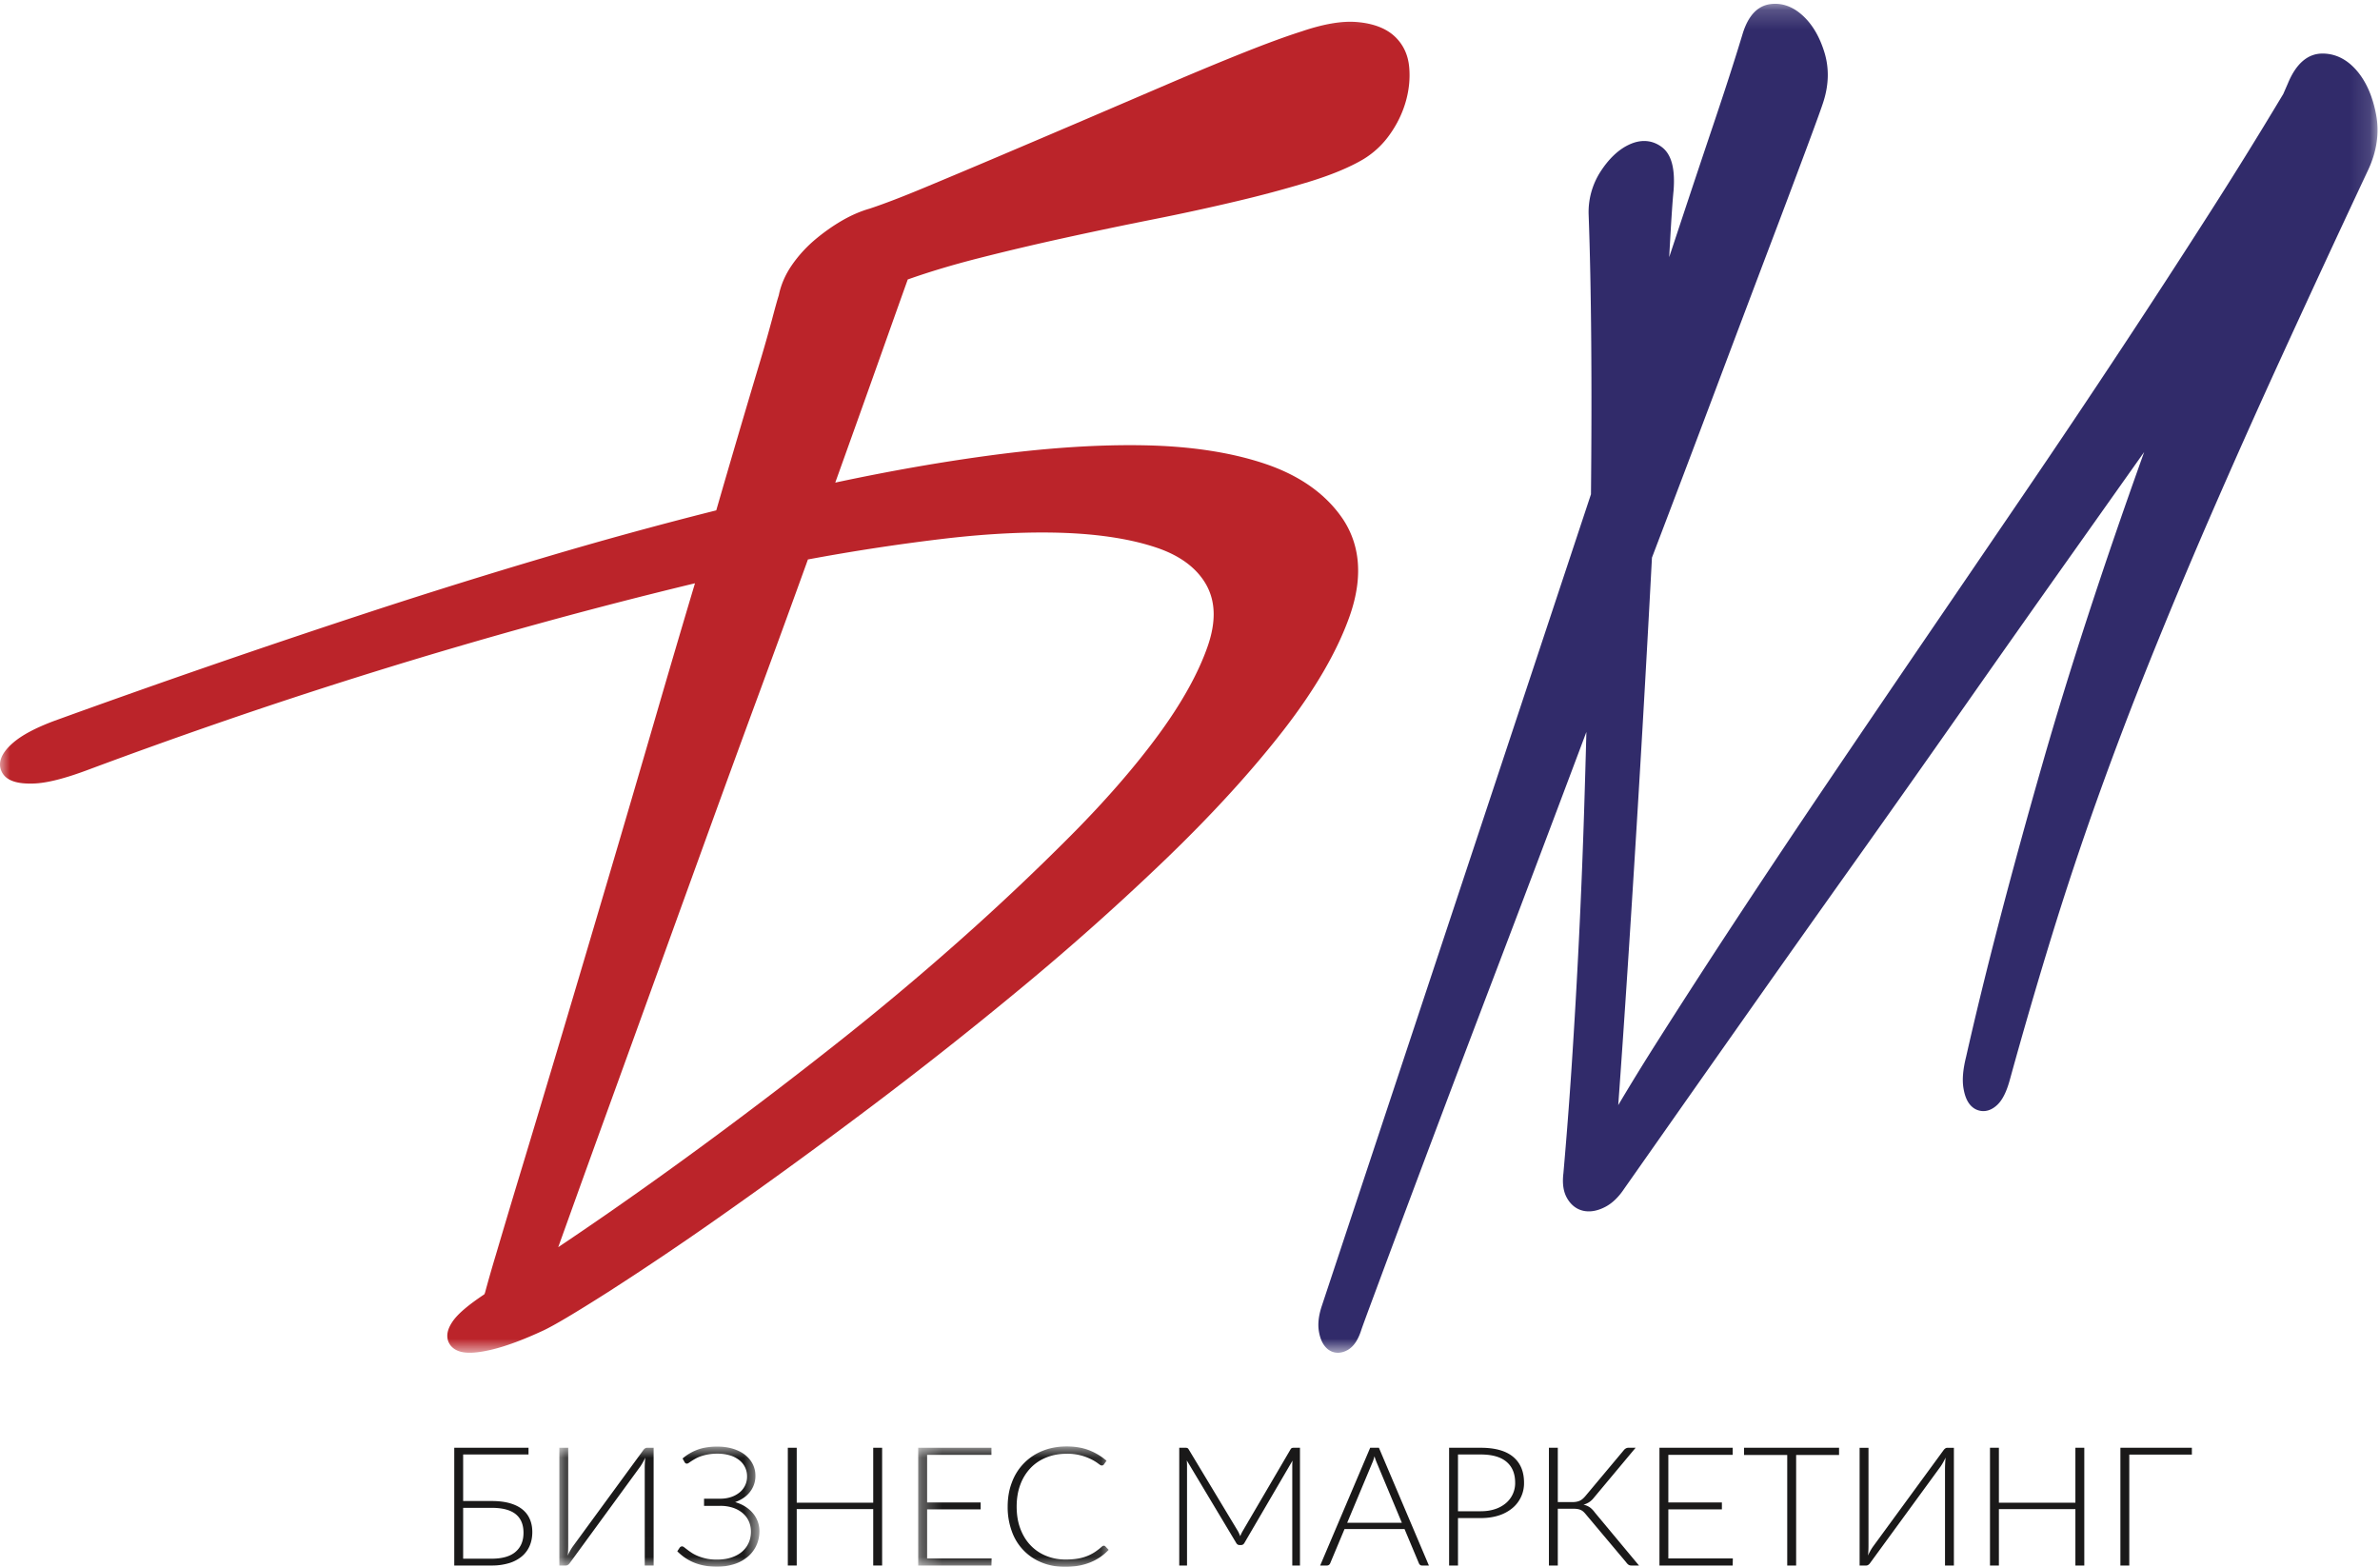 <svg width="120" height="79" viewBox="0 0 120 79" fill="none" xmlns="http://www.w3.org/2000/svg"><mask id="a" maskUnits="userSpaceOnUse" x="0" y="0" width="120" height="69"><path fill-rule="evenodd" clip-rule="evenodd" d="M0 .191h119.876v68.016H0V.19z" fill="#fff"/></mask><g mask="url(#a)" fill-rule="evenodd" clip-rule="evenodd"><path d="M60.886 32.6c-.468 1.343-1.293 2.829-2.454 4.416-1.178 1.61-2.66 3.318-4.404 5.076a123.574 123.574 0 0 1-5.678 5.358 140.291 140.291 0 0 1-6.246 5.225 240.403 240.403 0 0 1-6.142 4.693 219.614 219.614 0 0 1-5.324 3.816c-.943.652-1.776 1.22-2.492 1.698l.816-2.27c.562-1.563 1.2-3.328 1.915-5.296a6248.35 6248.35 0 0 0 2.302-6.358c.82-2.268 1.664-4.598 2.53-6.987.895-2.469 1.776-4.88 2.62-7.166.834-2.263 1.643-4.48 2.407-6.597a104.98 104.98 0 0 1 6.928-1.054c2.257-.262 4.32-.356 6.131-.28 1.785.077 3.315.328 4.546.748 1.155.394 1.982 1.008 2.456 1.822.498.865.527 1.897.089 3.157zm7.165-1.54c.661-1.88.554-3.514-.323-4.86-.846-1.267-2.163-2.211-3.915-2.806-1.692-.574-3.72-.89-6.031-.94-2.282-.05-4.874.114-7.702.487-2.535.335-5.21.802-7.966 1.392.837-2.333 1.567-4.374 2.189-6.125.643-1.81 1.131-3.184 1.466-4.117 1.07-.38 2.264-.739 3.554-1.067 1.381-.352 2.841-.698 4.34-1.026a232.27 232.27 0 0 1 4.482-.938 116.37 116.37 0 0 0 4.24-.922 59.567 59.567 0 0 0 3.617-.972c1.108-.34 2.024-.718 2.726-1.13a4.444 4.444 0 0 0 1.34-1.248c.365-.51.636-1.064.805-1.646.17-.586.23-1.173.18-1.745-.056-.644-.31-1.176-.756-1.583-.433-.393-1.054-.629-1.85-.7-.761-.07-1.686.085-2.815.468-.77.244-1.752.603-2.919 1.068-1.175.469-2.455 1-3.803 1.578l-4.244 1.82c-1.468.628-2.89 1.234-4.266 1.818a629.14 629.14 0 0 1-3.788 1.594c-1.129.47-2.06.827-2.766 1.06-.46.131-.932.336-1.404.61-.462.269-.916.59-1.347.953a6.609 6.609 0 0 0-1.16 1.272c-.336.483-.561 1-.67 1.54-.067.205-.179.604-.34 1.216a80.77 80.77 0 0 1-.68 2.374 838.707 838.707 0 0 0-2.131 7.247 210.12 210.12 0 0 0-8.511 2.33 320.291 320.291 0 0 0-8.798 2.74 548.345 548.345 0 0 0-16.09 5.552c-.945.356-1.622.718-2.069 1.109-.592.52-.778 1.01-.554 1.459.276.55 1.028.597 1.57.584.686-.015 1.626-.254 2.875-.728a287.323 287.323 0 0 1 6.229-2.24 263.194 263.194 0 0 1 16.352-5.082 249.759 249.759 0 0 1 7.923-2.047c-.656 2.195-1.335 4.5-2.023 6.868-.8 2.75-1.598 5.473-2.373 8.092-.79 2.675-1.55 5.237-2.28 7.686-.731 2.45-1.385 4.628-1.962 6.536a640.701 640.701 0 0 0-1.393 4.648 67.411 67.411 0 0 0-.559 1.952.7.7 0 0 0-.03.068c-.847.564-1.365 1.011-1.62 1.4-.23.347-.298.651-.212.931.071.23.246.413.494.515.163.068.36.101.6.101.305 0 .677-.054 1.131-.163.712-.172 1.577-.493 2.573-.956.54-.252 1.599-.88 3.239-1.922a159.603 159.603 0 0 0 5.765-3.883 283.937 283.937 0 0 0 7.281-5.298 207.212 207.212 0 0 0 7.833-6.182 131.044 131.044 0 0 0 7.345-6.555c2.294-2.213 4.26-4.369 5.845-6.407 1.603-2.062 2.732-4.007 3.356-5.78z" fill="#BB242A"/><path d="M119.806 5.792c-.166-.894-.479-1.625-.931-2.176-.5-.606-1.097-.915-1.773-.916h-.003c-.745 0-1.334.512-1.745 1.51l-.233.533-.09.148a230.723 230.723 0 0 1-3.669 5.918 544.685 544.685 0 0 1-4.377 6.734 605.545 605.545 0 0 1-4.833 7.21c-1.677 2.463-3.36 4.933-5.049 7.408-1.78 2.61-3.403 5-4.962 7.305a647.309 647.309 0 0 0-4.595 6.886 446.534 446.534 0 0 0-3.998 6.185 121.016 121.016 0 0 0-1.956 3.184c.074-1.01.153-2.139.24-3.403.158-2.308.322-4.81.487-7.437a1643.708 1643.708 0 0 0 .973-16.766c1.098-2.879 2.168-5.703 3.18-8.395 1.01-2.688 1.91-5.07 2.697-7.148a955.093 955.093 0 0 0 1.923-5.109c.501-1.348.782-2.124.855-2.368.266-.85.28-1.677.04-2.457-.235-.765-.588-1.375-1.05-1.813-.517-.49-1.082-.697-1.678-.617-.653.087-1.124.596-1.401 1.516a94.92 94.92 0 0 1-.456 1.468c-.257.815-.602 1.866-1.055 3.212-.447 1.328-.965 2.878-1.553 4.652l-.633 1.91.04-.716c.074-1.303.132-2.16.18-2.631.088-1.116-.105-1.836-.589-2.202-.341-.258-.912-.486-1.689-.108-.519.252-.992.706-1.407 1.348a3.76 3.76 0 0 0-.595 2.203c.067 1.83.11 3.978.129 6.381.019 2.37.014 4.954-.013 7.68L66.625 65.908l-.002.008c-.142.452-.184.86-.124 1.212.067.393.201.675.409.863a.806.806 0 0 0 .548.216c.169 0 .345-.051.516-.154.291-.175.51-.507.667-1.005.044-.132.243-.677.594-1.62a1847.318 1847.318 0 0 1 3.472-9.277c.787-2.09 1.639-4.337 2.555-6.743.917-2.406 1.87-4.919 2.856-7.537.624-1.653 1.247-3.309 1.87-4.966a723.918 723.918 0 0 1-.113 3.943 375.747 375.747 0 0 1-.636 13 248.84 248.84 0 0 1-.41 5.312c-.062.516-.002.927.186 1.254.26.454.62.602.877.645.325.055.679-.015 1.052-.21.347-.181.666-.488.942-.902l2.62-3.73c1.138-1.62 2.463-3.502 3.975-5.649 1.516-2.15 3.184-4.506 4.96-7.002a1411.78 1411.78 0 0 0 5.543-7.851c1.895-2.704 3.836-5.457 5.768-8.181l3.36-4.744c-2.065 5.757-3.784 11.024-5.122 15.698-1.622 5.662-2.92 10.643-3.856 14.793-.16.64-.204 1.159-.134 1.584.084.513.265.85.556 1.03.134.083.614.315 1.147-.186.265-.249.468-.656.639-1.28a254.788 254.788 0 0 1 2.132-7.312c.71-2.3 1.479-4.609 2.286-6.863a191.433 191.433 0 0 1 2.602-6.848 288.16 288.16 0 0 1 3.042-7.276 446.226 446.226 0 0 1 3.625-8.124 1051.02 1051.02 0 0 1 4.365-9.414c.445-.942.584-1.884.414-2.8z" fill="#312B6A"/></g><path fill-rule="evenodd" clip-rule="evenodd" d="M24.784 78.589c.54 0 .943-.115 1.21-.346.268-.23.401-.55.401-.959 0-.417-.132-.73-.396-.942-.264-.211-.666-.317-1.206-.317h-1.441v2.564h1.432zm.009-2.908c.342 0 .642.036.899.107.257.072.47.175.64.31.17.136.297.3.38.494.085.193.127.41.127.654 0 .26-.046.495-.137.703a1.431 1.431 0 0 1-.399.53 1.825 1.825 0 0 1-.644.336 2.983 2.983 0 0 1-.875.118h-1.88v-5.937h3.744v.34h-3.296v2.345h1.44z" fill="#1A1919"/><mask id="b" maskUnits="userSpaceOnUse" x="28" y="72" width="11" height="7"><path fill-rule="evenodd" clip-rule="evenodd" d="M28.202 72.937H38.29v6.05H28.202v-6.05z" fill="#fff"/></mask><g mask="url(#b)" fill-rule="evenodd" clip-rule="evenodd" fill="#1A1919"><path d="M32.956 72.996v5.937h-.448v-4.876a4.4 4.4 0 0 1 .03-.567 3.451 3.451 0 0 1-.244.437l-3.557 4.871a.35.35 0 0 1-.089.095.2.2 0 0 1-.12.04h-.326v-5.937h.448v4.875c0 .09-.001.18-.004.273a3.2 3.2 0 0 1-.022.285 3.019 3.019 0 0 1 .239-.432l3.562-4.867a.373.373 0 0 1 .087-.094.19.19 0 0 1 .118-.04h.326zm1.459.541c.229-.196.484-.345.764-.447.28-.102.607-.153.982-.153.296 0 .563.037.8.111.239.074.441.177.608.308.167.132.295.288.386.469.09.18.134.375.134.585a1.294 1.294 0 0 1-.294.835 1.412 1.412 0 0 1-.324.291c-.125.083-.26.15-.405.2.189.056.359.131.51.226.15.095.28.206.385.334a1.384 1.384 0 0 1 .329.904c0 .249-.048.483-.144.7a1.62 1.62 0 0 1-.42.571 1.98 1.98 0 0 1-.677.382 2.784 2.784 0 0 1-.914.139c-.224 0-.43-.019-.621-.055a2.697 2.697 0 0 1-.529-.155 2.413 2.413 0 0 1-.45-.243 2.673 2.673 0 0 1-.386-.324l.122-.184a.154.154 0 0 1 .122-.063c.029 0 .065.017.109.05l.161.124c.064.049.14.102.228.16.089.057.194.11.314.159s.257.09.411.124c.154.033.33.05.527.05.273 0 .516-.035.73-.105.213-.07.393-.168.54-.294a1.26 1.26 0 0 0 .335-.447c.077-.172.115-.36.115-.564 0-.182-.034-.352-.102-.51a1.16 1.16 0 0 0-.303-.413 1.457 1.457 0 0 0-.49-.277 2.002 2.002 0 0 0-.66-.1h-.81v-.361h.828c.177 0 .347-.025.51-.076a1.33 1.33 0 0 0 .428-.22 1.014 1.014 0 0 0 .403-.829 1.02 1.02 0 0 0-.4-.824 1.377 1.377 0 0 0-.47-.237 2.154 2.154 0 0 0-.623-.084 2.53 2.53 0 0 0-.834.13 1.529 1.529 0 0 0-.274.121 4.164 4.164 0 0 0-.338.214.185.185 0 0 1-.096.038c-.046 0-.084-.024-.113-.071l-.104-.189z"/></g><path fill-rule="evenodd" clip-rule="evenodd" d="M44.477 72.996v5.937h-.449v-2.845h-3.857v2.845h-.449v-5.937h.449v2.77h3.857v-2.77h.449z" fill="#1A1919"/><mask id="c" maskUnits="userSpaceOnUse" x="46" y="72" width="10" height="7"><path fill-rule="evenodd" clip-rule="evenodd" d="M46.296 72.928h9.605v6.06h-9.605v-6.06z" fill="#fff"/></mask><g mask="url(#c)" fill-rule="evenodd" clip-rule="evenodd" fill="#1A1919"><path d="M49.997 78.576l-.009.357h-3.692v-5.937h3.692v.357h-3.243v2.4h2.7v.348h-2.7v2.475h3.252zm5.656-.642c.029 0 .053.01.074.03l.174.18c-.128.131-.266.25-.416.355-.15.105-.313.194-.492.268a3.005 3.005 0 0 1-.588.172 3.78 3.78 0 0 1-.703.061c-.426 0-.818-.072-1.173-.216a2.628 2.628 0 0 1-1.511-1.571 3.532 3.532 0 0 1-.211-1.25c0-.451.072-.862.218-1.234a2.708 2.708 0 0 1 1.55-1.58c.365-.147.769-.22 1.21-.22.42 0 .794.063 1.119.189.325.125.621.303.888.532l-.135.19c-.023.033-.06.05-.109.05-.035 0-.091-.031-.17-.093a2.277 2.277 0 0 0-.326-.203 2.655 2.655 0 0 0-1.267-.296c-.372 0-.712.061-1.021.184-.31.124-.575.3-.797.53a2.42 2.42 0 0 0-.52.838c-.125.33-.187.7-.187 1.112 0 .42.063.795.19 1.125.125.33.299.609.52.837.22.228.48.403.781.524.3.122.625.183.973.183.22 0 .417-.014.59-.042a2.19 2.19 0 0 0 .882-.331 3.23 3.23 0 0 0 .37-.286.28.28 0 0 1 .043-.027.1.1 0 0 1 .044-.01z"/></g><path fill-rule="evenodd" clip-rule="evenodd" d="M65.545 72.996v5.937h-.388v-5.06c0-.073.005-.15.013-.23l-2.425 4.149c-.04.073-.098.109-.174.109h-.07c-.075 0-.133-.036-.174-.11l-2.49-4.157c.008.084.013.163.013.239v5.06h-.392v-5.937h.31a.3.3 0 0 1 .095.012c.023.009.046.031.07.068l2.486 4.128c.043.079.08.163.113.252a1.976 1.976 0 0 1 .122-.256l2.416-4.124c.023-.037.047-.06.072-.068a.313.313 0 0 1 .098-.012h.305zm5.137 3.78l-1.254-3a2.91 2.91 0 0 1-.126-.352 2.97 2.97 0 0 1-.056.19c-.02.061-.043.116-.066.167l-1.254 2.995h2.756zm1.363 2.157h-.344a.155.155 0 0 1-.1-.031.209.209 0 0 1-.06-.082l-.724-1.725h-3.026l-.722 1.725a.18.18 0 0 1-.062.08.167.167 0 0 1-.104.033h-.34l2.522-5.937h.44l2.52 5.937zm2.612-2.736c.27 0 .512-.036.727-.109a1.63 1.63 0 0 0 .547-.302 1.316 1.316 0 0 0 .463-1.028c0-.456-.145-.807-.435-1.053-.29-.246-.724-.37-1.302-.37h-1.145v2.862h1.145zm0-3.201c.723 0 1.268.152 1.635.457.367.305.55.74.55 1.305a1.622 1.622 0 0 1-.588 1.282 2.04 2.04 0 0 1-.687.37c-.27.087-.573.131-.91.131h-1.145v2.392h-.448v-5.937h1.593zm7.981 5.937h-.383a.253.253 0 0 1-.144-.038.486.486 0 0 1-.117-.121l-2.025-2.409c-.04-.05-.08-.094-.12-.132a.514.514 0 0 0-.13-.092.605.605 0 0 0-.164-.053 1.193 1.193 0 0 0-.213-.017h-.797v2.862h-.448v-5.937h.448v2.74h.71c.072 0 .139-.004.198-.013a.757.757 0 0 0 .17-.044.607.607 0 0 0 .154-.09c.05-.04.1-.09.153-.151l1.933-2.308a.383.383 0 0 1 .105-.096.259.259 0 0 1 .139-.038h.361l-2.099 2.513a1.055 1.055 0 0 1-.239.227 1.012 1.012 0 0 1-.292.13.87.87 0 0 1 .33.14c.088.066.174.156.258.271l2.212 2.656zm4.732-.357l-.008.357H83.67v-5.937h3.692v.357h-3.244v2.4h2.7v.348h-2.7v2.475h3.253zm5.356-5.215h-2.164v5.572h-.449v-5.572h-2.177v-.365h4.79v.365zm5.79-.365v5.937h-.448v-4.876a5.873 5.873 0 0 1 .03-.566 3.498 3.498 0 0 1-.243.436L94.297 78.8a.349.349 0 0 1-.089.094.2.2 0 0 1-.12.04h-.326v-5.937h.448v4.876c0 .09-.001.18-.004.272-.003.092-.01.188-.022.285a2.727 2.727 0 0 1 .24-.432l3.561-4.867a.364.364 0 0 1 .087-.094.188.188 0 0 1 .118-.04h.326zm6.575 0v5.937h-.449v-2.845h-3.857v2.845h-.449v-5.937h.449v2.77h3.857v-2.77h.449zm5.424.344h-3.156v5.593h-.448v-5.937h3.604v.344z" fill="#1A1919"/></svg>